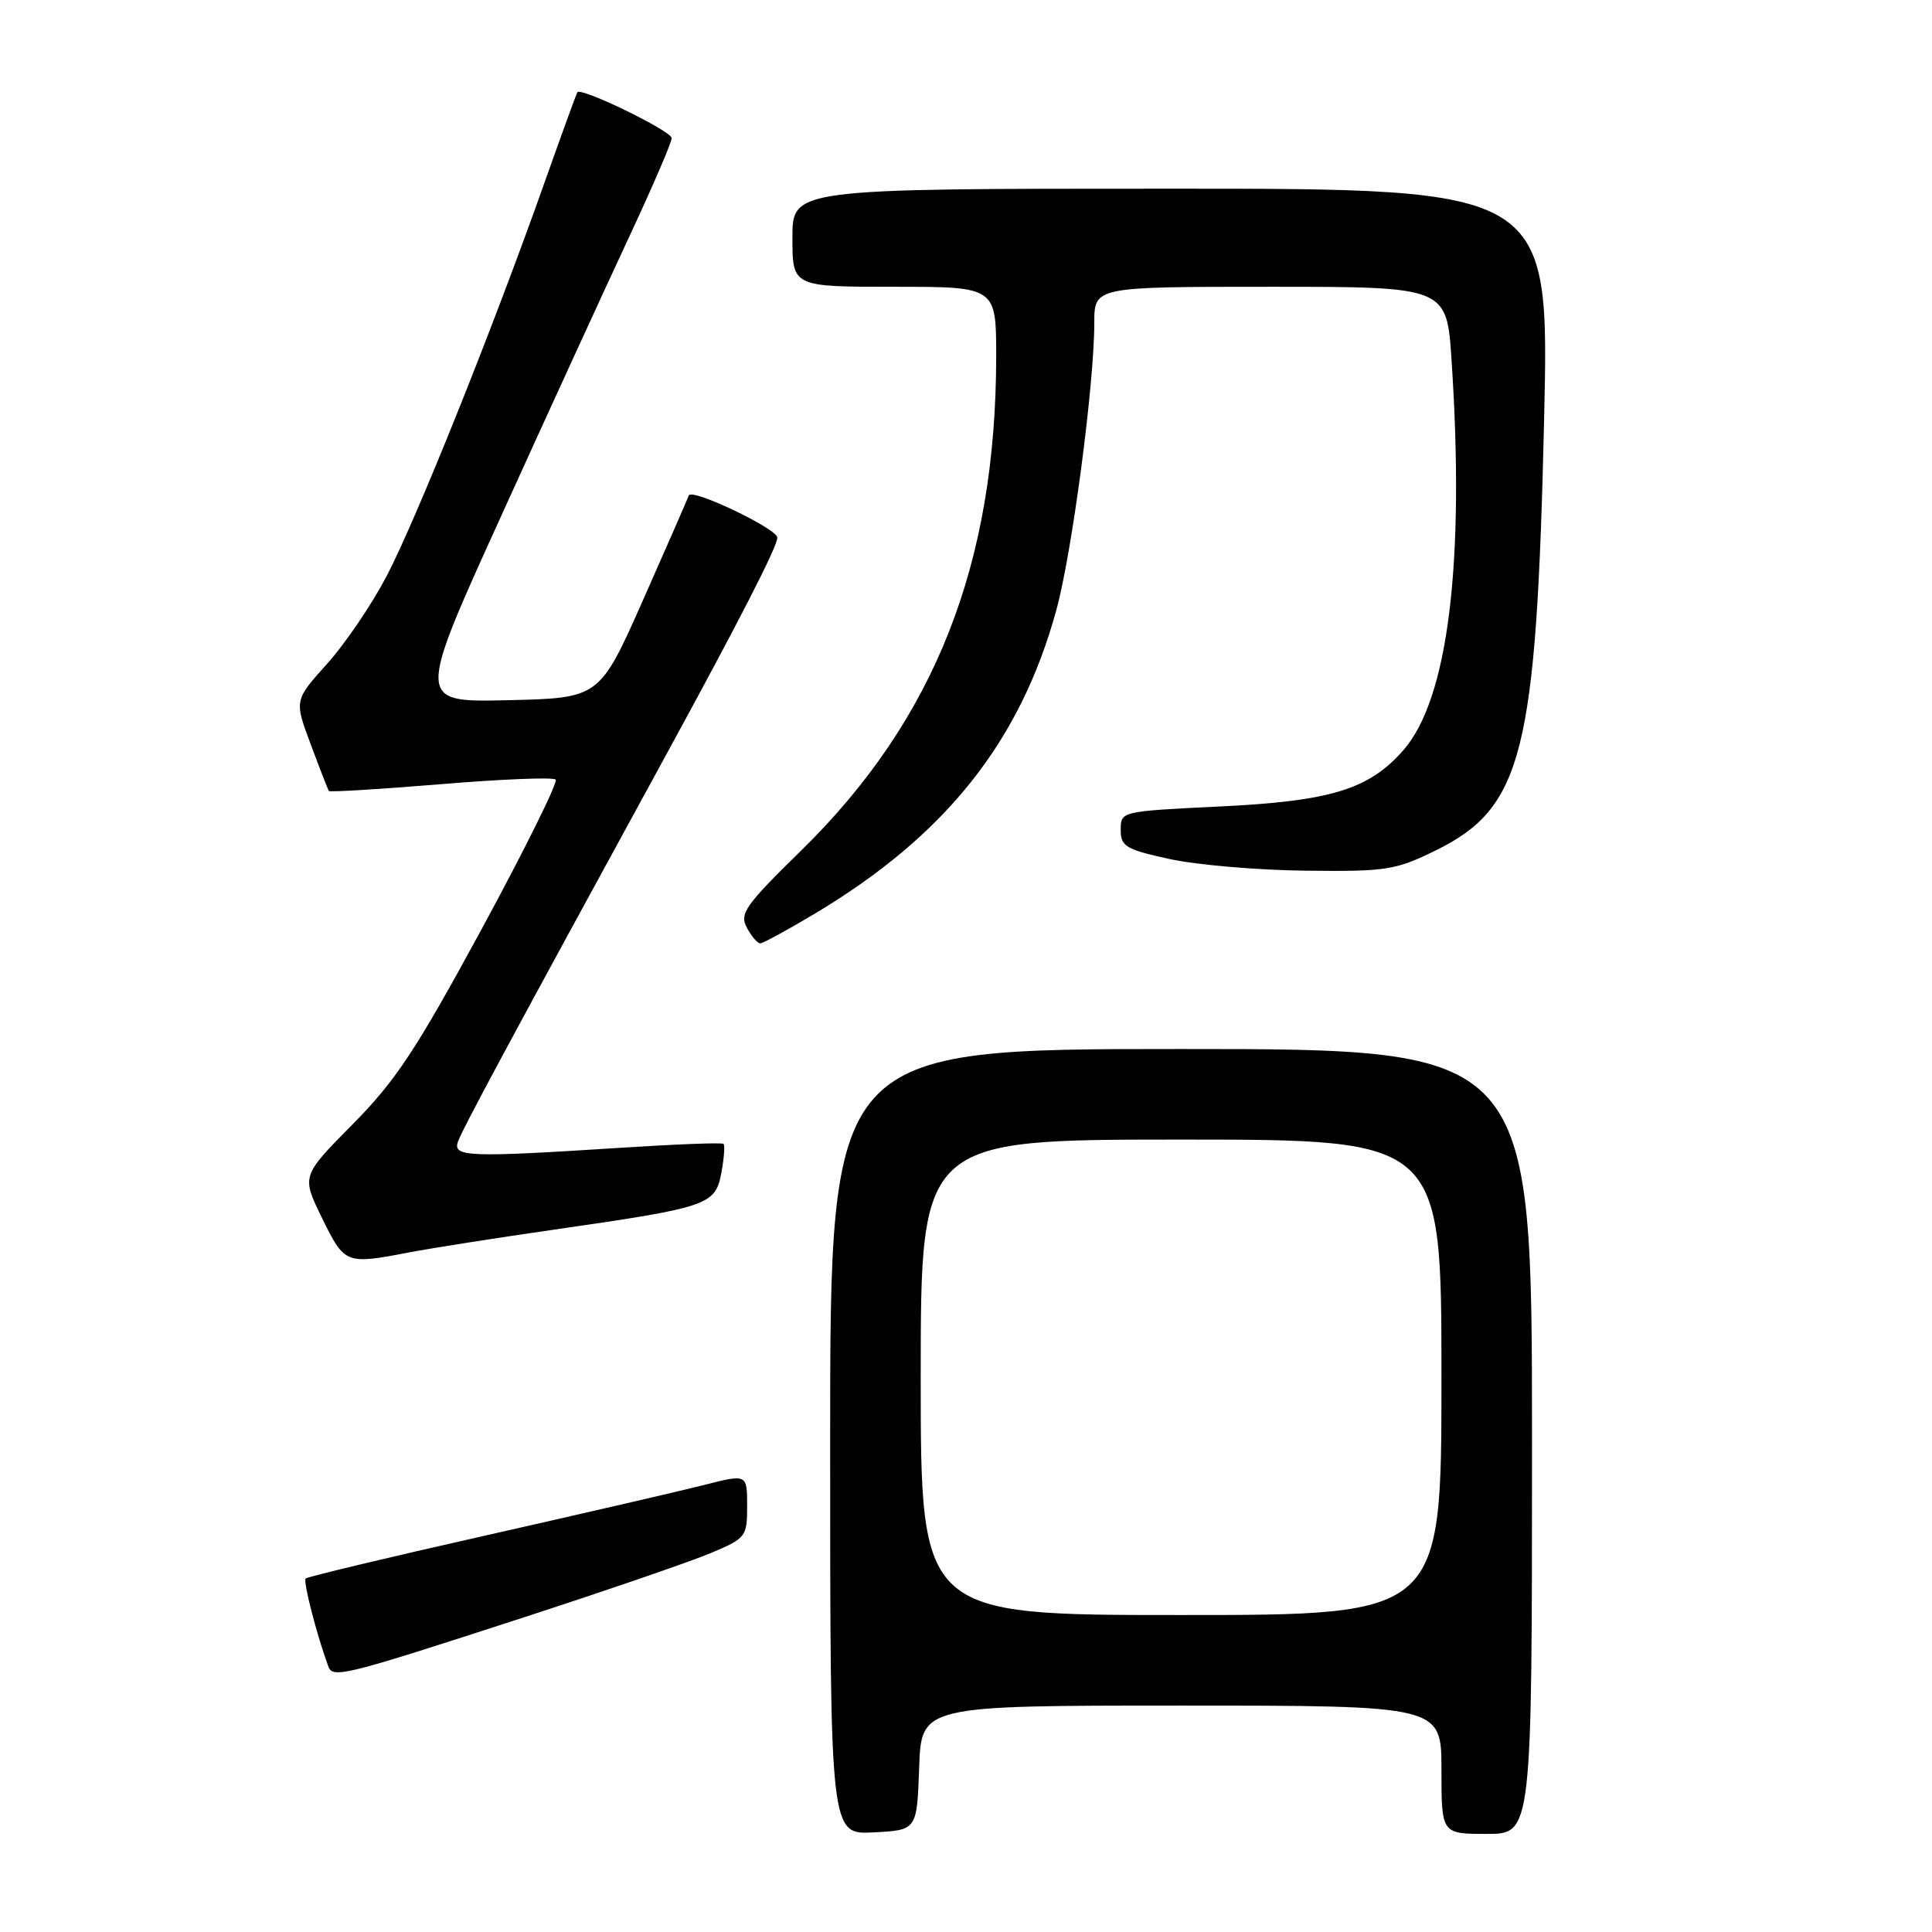 <?xml version="1.0" encoding="UTF-8" standalone="no"?>
<!DOCTYPE svg PUBLIC "-//W3C//DTD SVG 1.1//EN" "http://www.w3.org/Graphics/SVG/1.1/DTD/svg11.dtd" >
<svg xmlns="http://www.w3.org/2000/svg" xmlns:xlink="http://www.w3.org/1999/xlink" version="1.1" viewBox="0 0 256 256">
 <g >
 <path fill="currentColor"
d=" M 121.79 234.25 C 122.08 226.00 122.08 226.00 156.54 226.00 C 191.00 226.00 191.00 226.00 191.00 234.50 C 191.00 243.00 191.00 243.00 197.00 243.00 C 203.00 243.00 203.00 243.00 203.00 191.00 C 203.00 139.00 203.00 139.00 156.50 139.00 C 110.00 139.00 110.00 139.00 110.00 191.05 C 110.00 243.10 110.00 243.10 115.75 242.80 C 121.50 242.50 121.50 242.50 121.79 234.25 Z  M 69.50 214.28 C 80.50 210.70 91.64 206.87 94.25 205.76 C 98.85 203.82 99.00 203.62 99.00 199.53 C 99.00 195.31 99.00 195.31 93.25 196.78 C 90.09 197.58 77.02 200.60 64.22 203.49 C 51.41 206.37 40.74 208.93 40.50 209.16 C 40.14 209.53 41.97 216.64 43.49 220.77 C 44.10 222.44 45.38 222.12 69.50 214.28 Z  M 54.11 165.97 C 57.08 165.40 65.80 164.03 73.50 162.92 C 93.85 159.99 94.78 159.68 95.58 155.43 C 95.94 153.49 96.07 151.75 95.87 151.57 C 95.67 151.38 89.65 151.61 82.50 152.07 C 61.95 153.39 59.95 153.32 60.69 151.25 C 61.28 149.58 67.62 137.81 87.73 101.00 C 97.91 82.37 103.00 72.44 103.00 71.24 C 103.00 70.06 91.62 64.64 91.27 65.65 C 91.10 66.12 88.38 72.35 85.21 79.50 C 79.44 92.50 79.44 92.50 67.31 92.78 C 55.18 93.06 55.18 93.06 66.45 68.28 C 72.64 54.65 80.25 38.06 83.35 31.42 C 86.46 24.77 89.00 18.87 89.00 18.30 C 89.00 17.37 77.03 11.54 76.51 12.22 C 76.39 12.37 74.38 17.90 72.04 24.50 C 65.29 43.57 55.12 68.90 51.24 76.32 C 49.28 80.07 45.72 85.32 43.33 87.97 C 38.99 92.80 38.99 92.80 41.18 98.65 C 42.38 101.87 43.46 104.64 43.57 104.81 C 43.69 104.98 50.37 104.57 58.41 103.91 C 66.45 103.24 73.30 102.96 73.63 103.30 C 73.96 103.63 69.57 112.50 63.87 123.02 C 55.13 139.13 52.43 143.21 46.72 148.98 C 39.94 155.83 39.94 155.83 42.68 161.41 C 45.66 167.50 45.81 167.56 54.11 165.97 Z  M 107.94 121.08 C 125.31 110.70 135.20 98.26 139.98 80.80 C 142.06 73.17 145.00 50.93 145.00 42.76 C 145.00 38.00 145.00 38.00 168.35 38.00 C 191.70 38.00 191.70 38.00 192.34 47.75 C 194.12 74.60 191.89 92.64 185.95 99.41 C 181.37 104.62 176.33 106.16 161.50 106.87 C 148.53 107.50 148.50 107.51 148.50 109.95 C 148.50 112.16 149.15 112.55 155.00 113.83 C 158.57 114.61 166.68 115.30 173.00 115.37 C 183.73 115.49 184.89 115.31 190.25 112.68 C 201.76 107.02 203.58 99.80 204.60 55.70 C 205.31 25.00 205.31 25.00 155.16 25.00 C 105.00 25.00 105.00 25.00 105.00 31.50 C 105.00 38.00 105.00 38.00 118.50 38.00 C 132.00 38.00 132.00 38.00 132.00 47.25 C 131.98 74.76 123.87 95.33 106.22 112.64 C 98.74 119.96 97.96 121.06 98.96 122.92 C 99.57 124.06 100.37 125.00 100.73 125.00 C 101.09 125.00 104.33 123.24 107.94 121.08 Z  M 122.00 182.50 C 122.00 151.00 122.00 151.00 156.50 151.00 C 191.00 151.00 191.00 151.00 191.00 182.50 C 191.00 214.00 191.00 214.00 156.50 214.00 C 122.00 214.00 122.00 214.00 122.00 182.50 Z "/>
</g>
</svg>